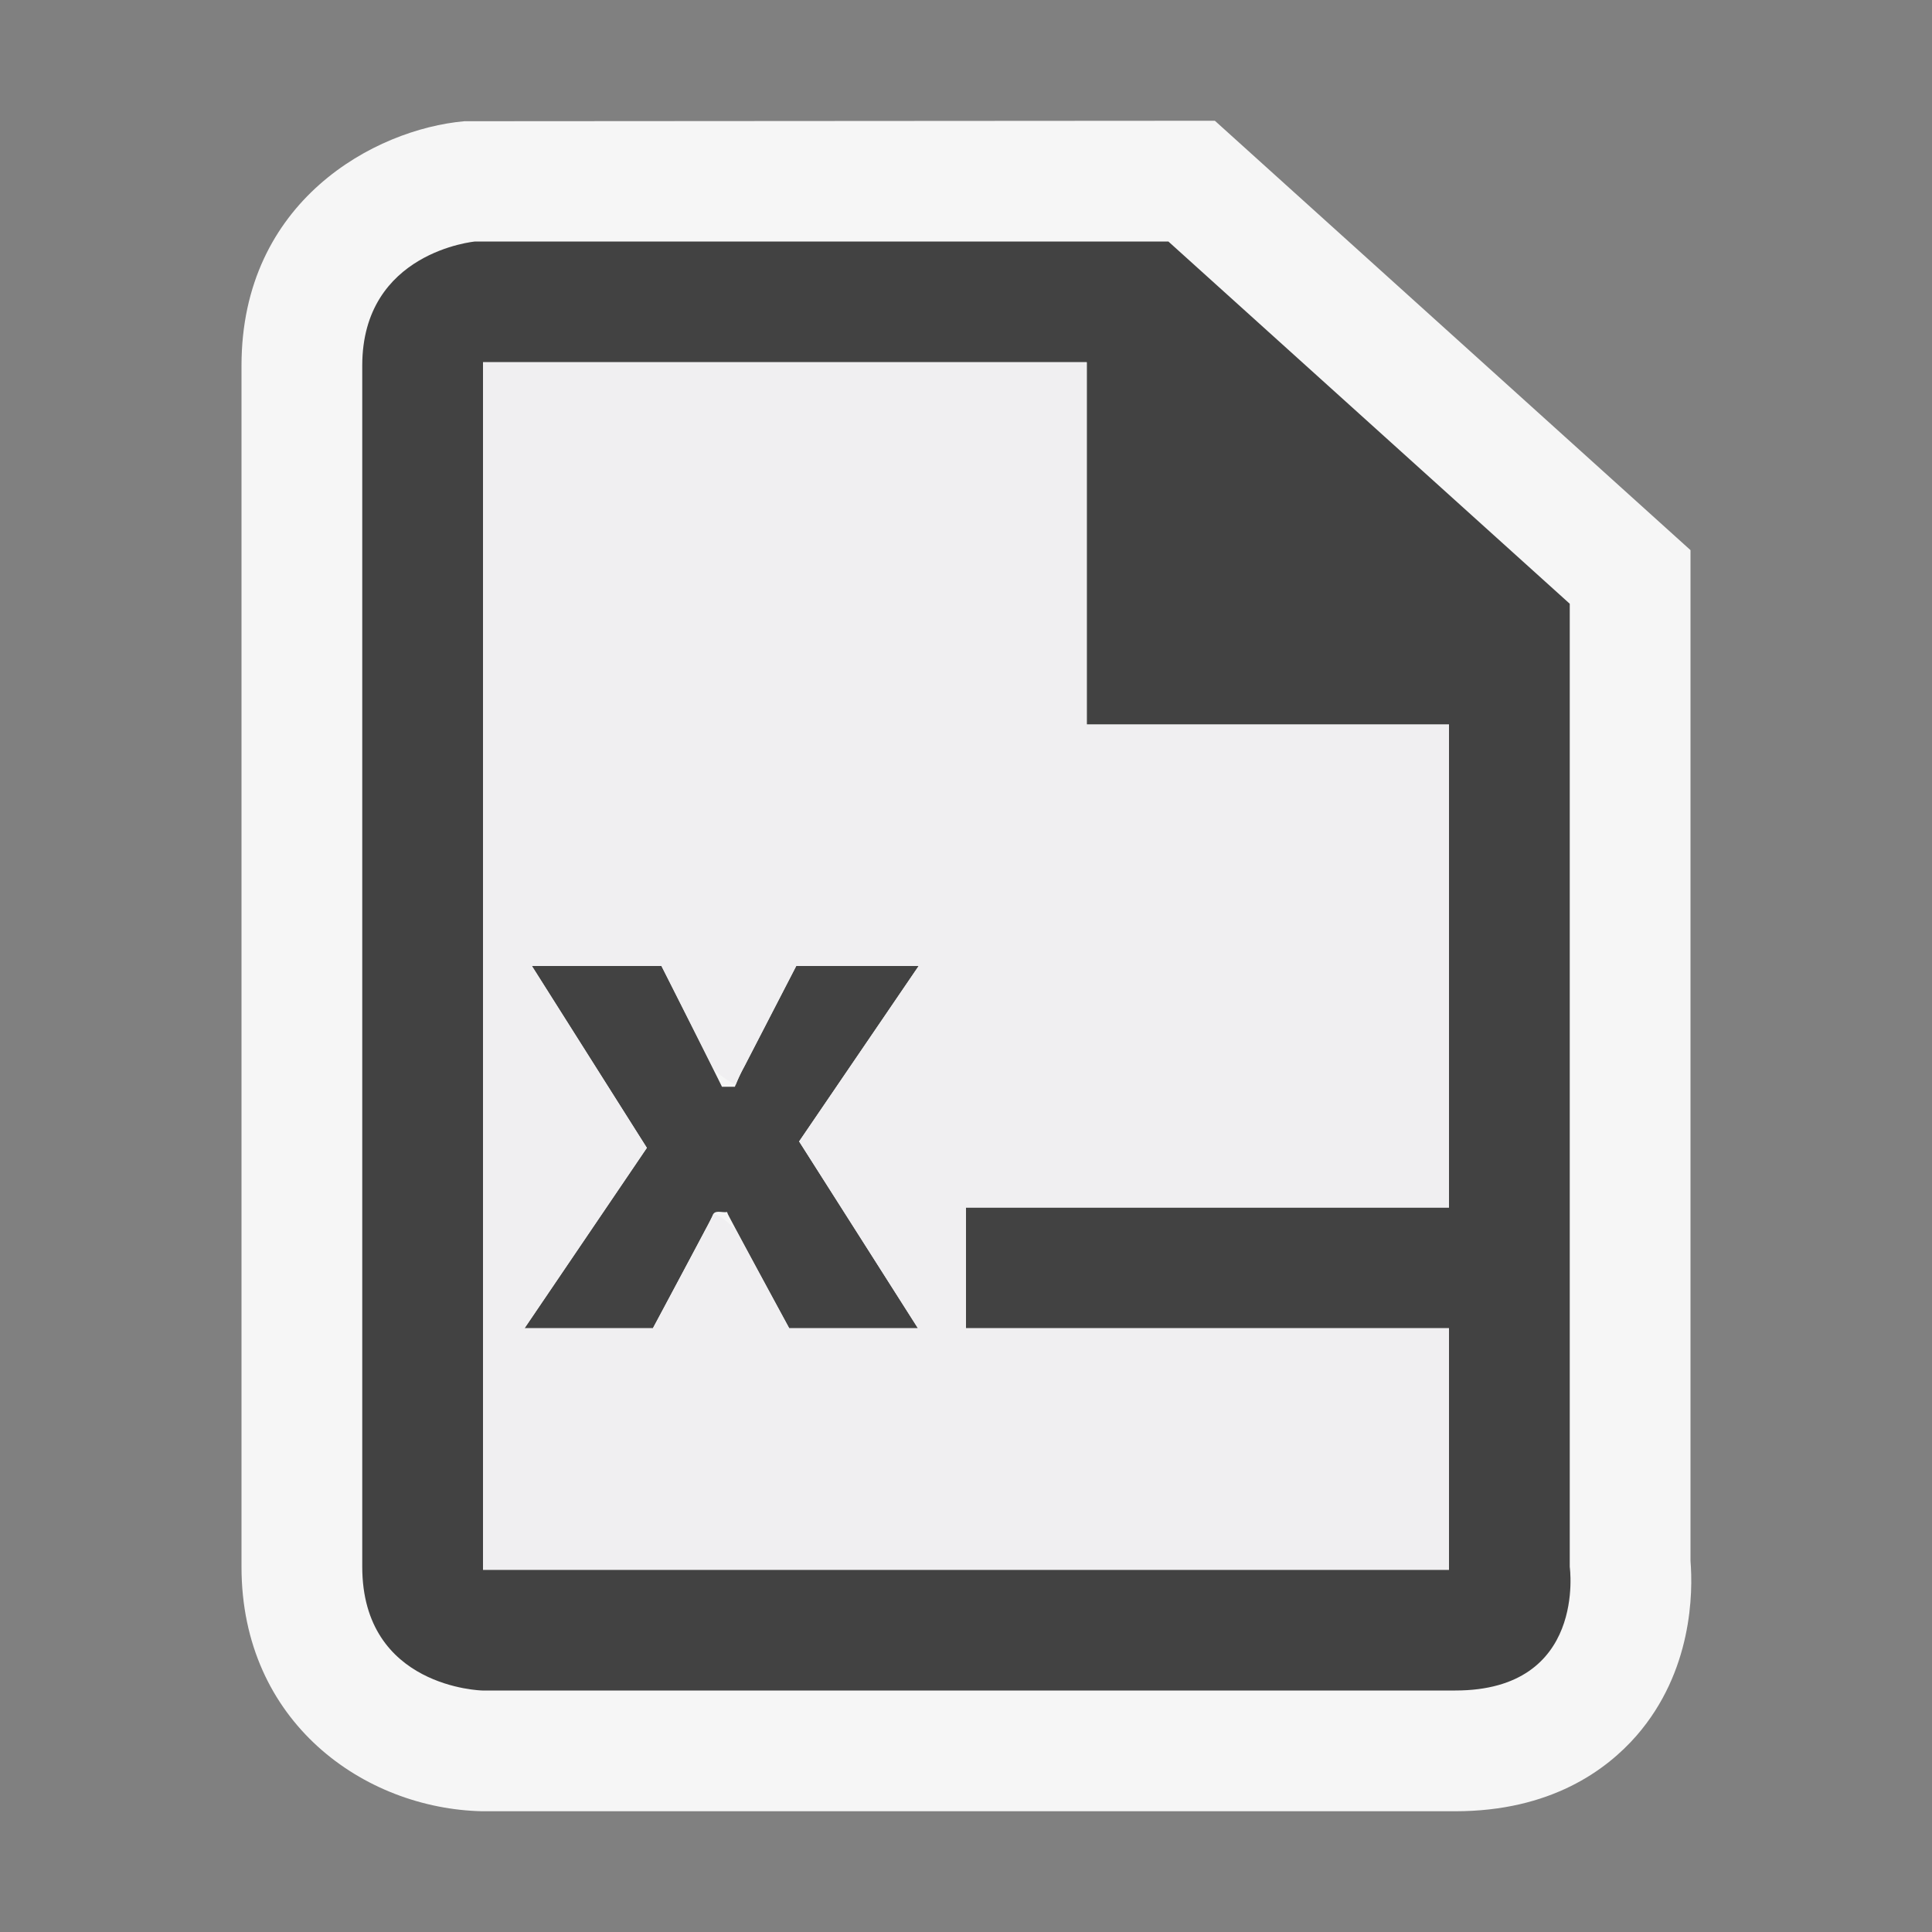 <svg xmlns="http://www.w3.org/2000/svg" viewBox="0 0 16 16"><rect x="0" y="0" width="16" height="16" fill="#808080" stroke="none"/><style>.st0{opacity:0}.st0,.st1{fill:#f6f6f6}.st2{fill:#424242}.st3{fill:#f0eff1}</style><path class="st0" d="M0 0h16v16H0z" id="outline"/><g id="icon_x5F_bg"><path class="st1" d="M3.994 15C3.016 14.979 2 14.263 2 12.976V3.028C2 1.664 3.104 1.07 3.845 1.004L10.061 1 14 4.556v8.371c.021.261.017.913-.447 1.447-.249.285-.711.626-1.501.626H3.994z"/><path class="st2" d="M9.676 2H3.935S3 2.084 3 3.028v9.947C3 13.979 3.994 14 3.994 14h8.058c1.092 0 .948-1.024.948-1.024V5L9.676 2zM12 13H4V3h5v3h3v7z"/><path class="st2" d="M8 10h4v1H8zM7.608 8H6.594l-.431.834a1.353 1.353 0 0 0-.07.148L6.086 9h-.107l-.004-.008C5.952 8.942 5.478 8 5.478 8H4.405l.952 1.506L4.344 11h1.063s.479-.894.499-.942c.016-.039.08-.013.115-.021l.007.018c.022.047.508.945.508.945h1.066l-.984-1.547L7.608 8z"/></g><path class="st3" d="M12 10V6H9V3H4v10h8v-2H8v-1h4zm-4.398 1H6.536l-.44-.809c-.014-.028-.177-.165-.19-.134a.841.841 0 0 1-.062.124L5.407 11H4.344l1.013-1.494L4.405 8h1.073l.427.841c.023.05.185.148.188.142.021-.053.045-.102.07-.148L6.594 8h1.014l-.99 1.453L7.602 11z" id="icon_x5F_fg"/></svg>